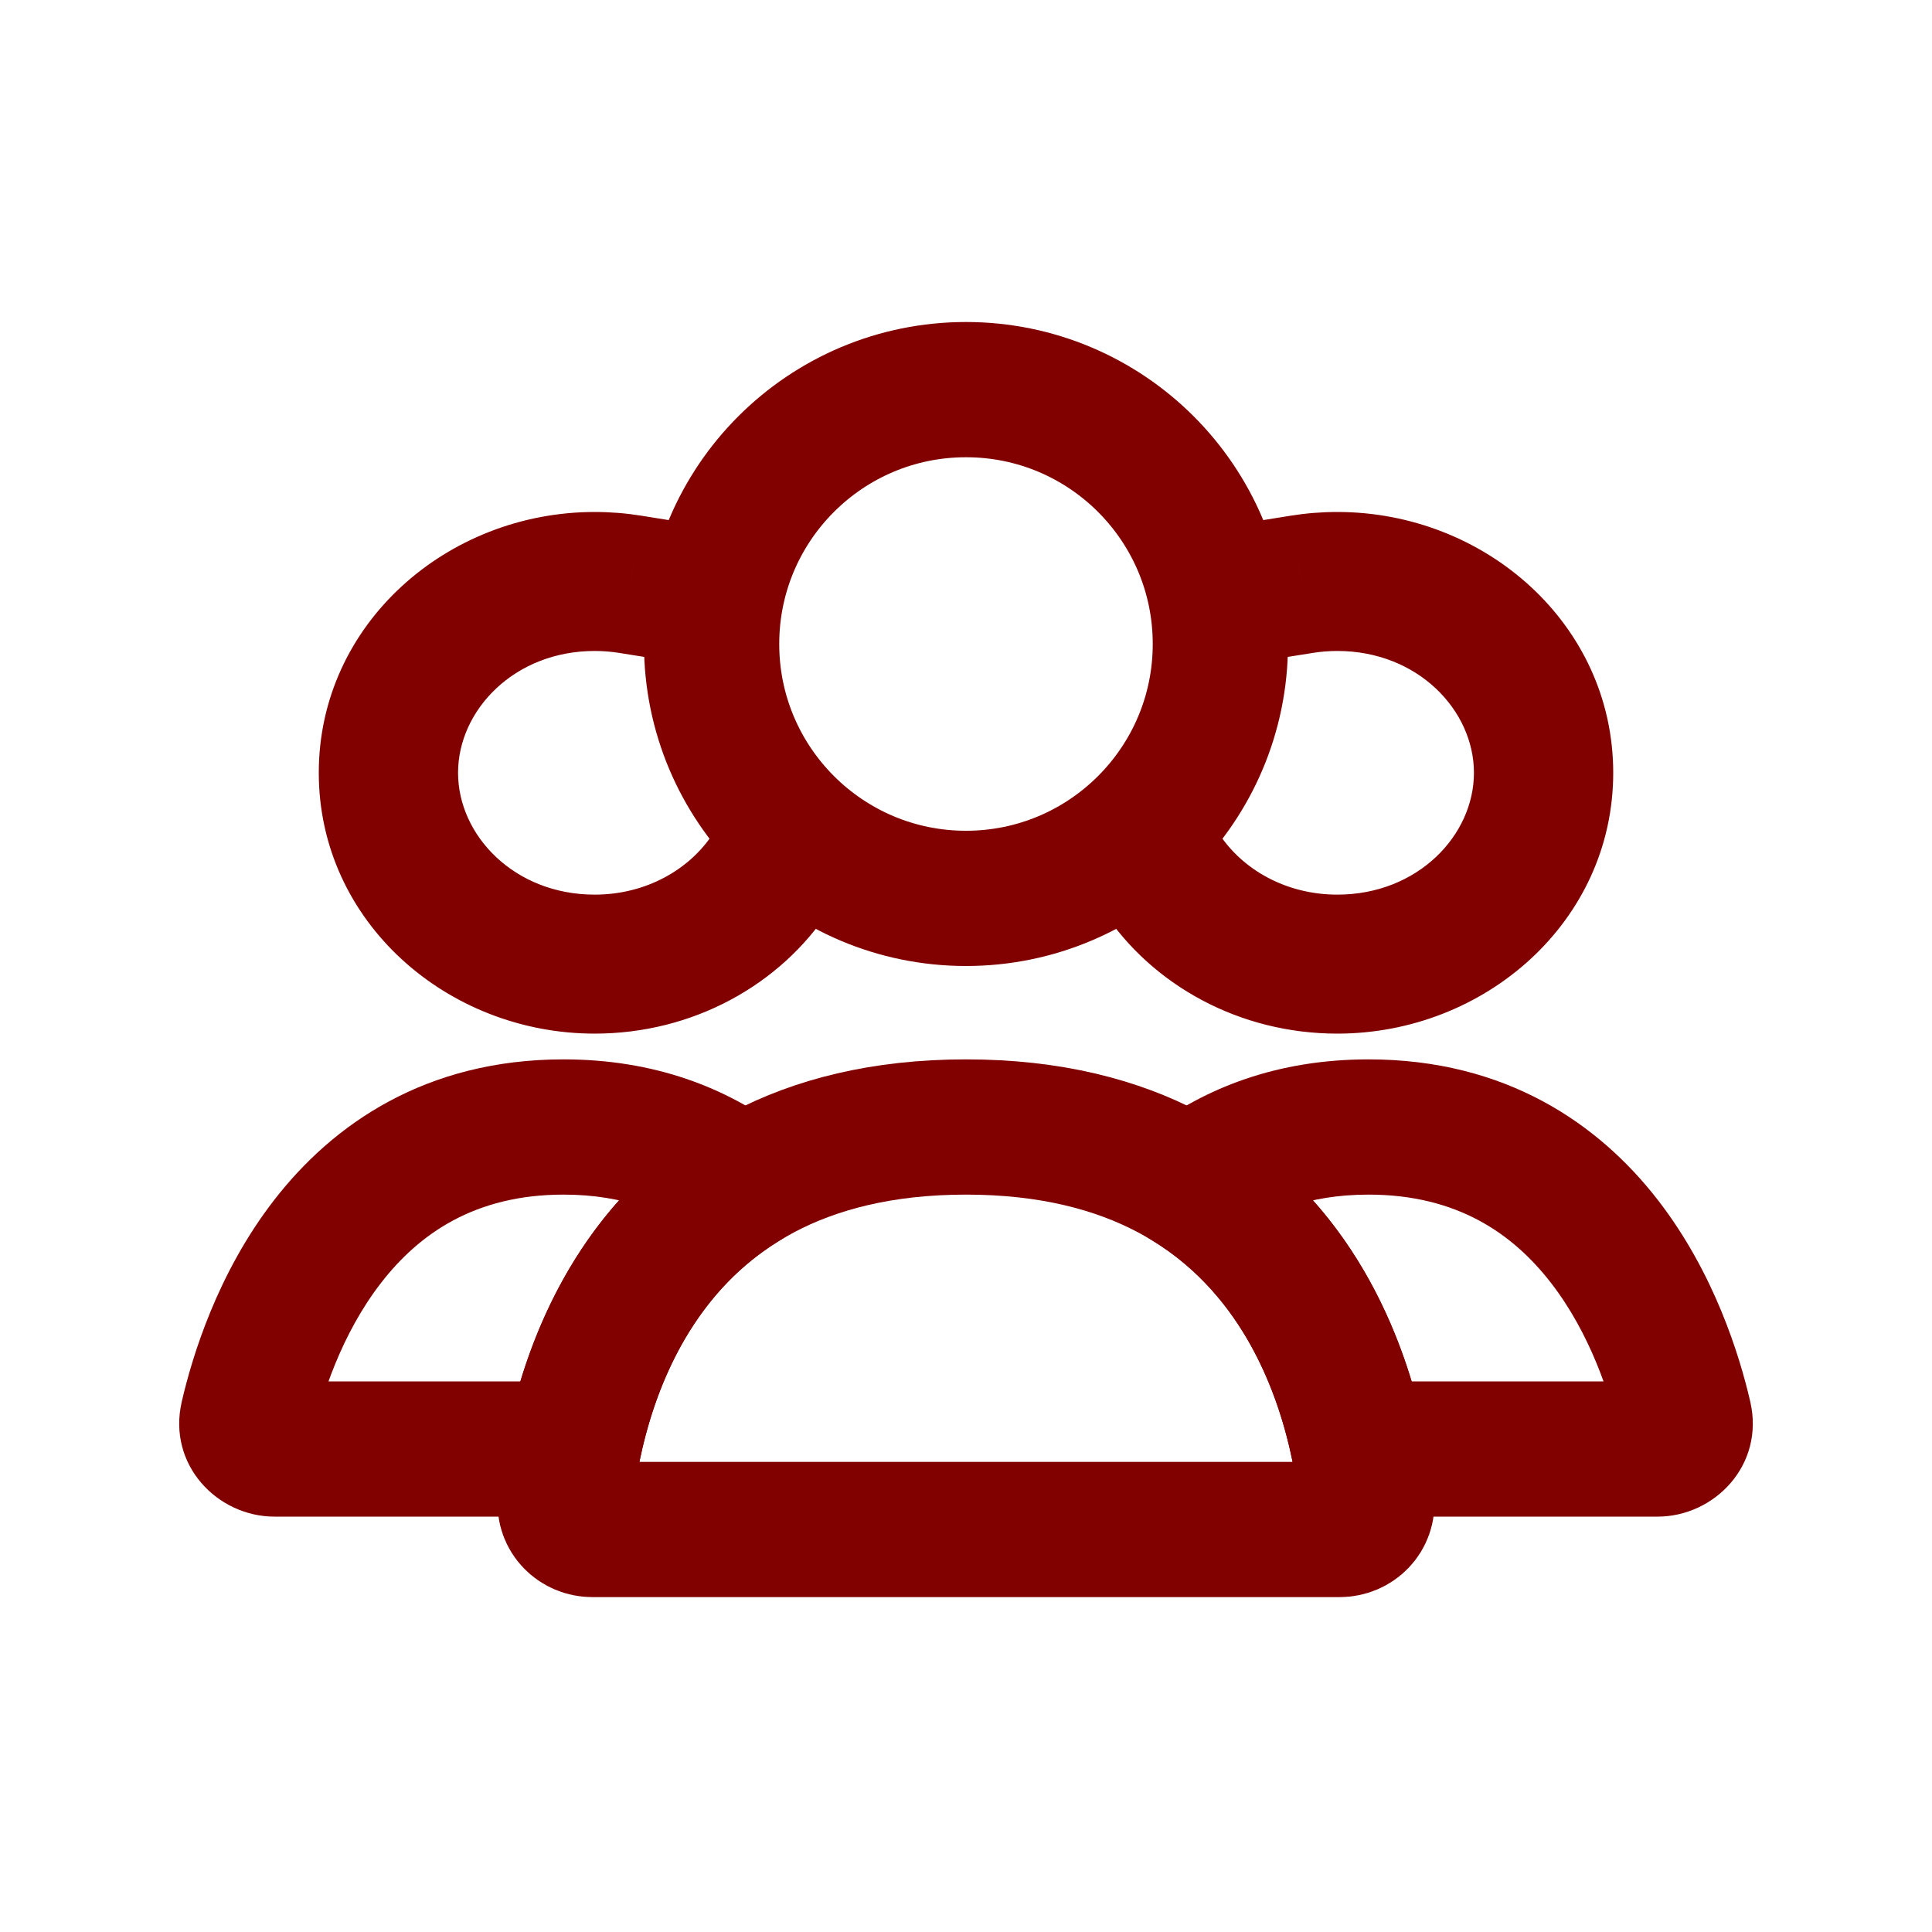 <svg xmlns="http://www.w3.org/2000/svg" width="100" height="100" viewBox="0 0 100 100" fill="none">
  <path d="M63.166 33.333C63.166 40.605 57.271 46.5 50 46.5C42.728 46.5 36.833 40.605 36.833 33.333C36.833 26.061 42.728 20.167 50 20.167C57.271 20.167 63.166 26.061 63.166 33.333Z" stroke="#810000" stroke-width="7" stroke-linecap="round"/>
  <path d="M60.185 45.094L63.111 43.173L61.407 40.579L58.628 41.96L60.185 45.094ZM60 45.185L58.486 42.029L54.882 43.758L57.072 47.102L60 45.185ZM67.368 30.147L66.814 26.691L62.997 27.304L63.985 31.041L67.368 30.147ZM67.417 30.336L64.019 31.177L64.792 34.299L67.968 33.792L67.417 30.336ZM58.628 41.96C58.581 41.983 58.534 42.006 58.486 42.029L61.514 48.341C61.59 48.304 61.667 48.267 61.743 48.229L58.628 41.96ZM57.072 47.102C59.625 51.001 64.161 53.5 69.22 53.5V46.5C66.464 46.5 64.156 45.142 62.928 43.267L57.072 47.102ZM69.22 53.5C76.855 53.5 83.5 47.699 83.5 40H76.5C76.5 43.347 73.493 46.5 69.22 46.5V53.5ZM83.5 40C83.5 32.301 76.855 26.5 69.22 26.5V33.5C73.493 33.5 76.5 36.653 76.5 40H83.5ZM69.22 26.5C68.402 26.5 67.598 26.565 66.814 26.691L67.923 33.603C68.342 33.535 68.775 33.5 69.22 33.5V26.5ZM63.985 31.041C63.997 31.087 64.008 31.132 64.019 31.177L70.814 29.495C70.794 29.414 70.773 29.333 70.752 29.252L63.985 31.041ZM67.968 33.792C68.372 33.728 68.79 33.694 69.22 33.694V26.694C68.42 26.694 67.634 26.757 66.866 26.88L67.968 33.792ZM69.22 33.694C73.378 33.694 76.291 36.76 76.291 40H83.291C83.291 32.408 76.739 26.694 69.22 26.694V33.694ZM76.291 40C76.291 43.24 73.378 46.306 69.22 46.306V53.306C76.739 53.306 83.291 47.592 83.291 40H76.291ZM69.22 46.306C66.543 46.306 64.304 44.989 63.111 43.173L57.26 47.016C59.778 50.85 64.243 53.306 69.22 53.306V46.306Z" fill="#810000"/>
  <path d="M39.815 45.094L36.889 43.173L38.593 40.579L41.372 41.96L39.815 45.094ZM40 45.185L41.514 42.029L45.118 43.758L42.928 47.102L40 45.185ZM32.632 30.147L33.186 26.691L37.003 27.304L36.015 31.041L32.632 30.147ZM32.583 30.336L35.98 31.177L35.208 34.299L32.032 33.792L32.583 30.336ZM41.372 41.96C41.419 41.983 41.466 42.006 41.514 42.029L38.486 48.341C38.41 48.304 38.333 48.267 38.257 48.229L41.372 41.96ZM42.928 47.102C40.375 51.001 35.839 53.5 30.78 53.5V46.5C33.536 46.5 35.844 45.142 37.072 43.267L42.928 47.102ZM30.78 53.5C23.145 53.5 16.5 47.699 16.5 40H23.5C23.5 43.347 26.507 46.5 30.78 46.5V53.5ZM16.5 40C16.5 32.301 23.145 26.5 30.78 26.5V33.5C26.507 33.5 23.5 36.653 23.5 40H16.5ZM30.78 26.5C31.598 26.5 32.402 26.565 33.186 26.691L32.077 33.603C31.658 33.535 31.225 33.5 30.78 33.5V26.5ZM36.015 31.041C36.003 31.087 35.992 31.132 35.98 31.177L29.186 29.495C29.206 29.414 29.227 29.333 29.248 29.252L36.015 31.041ZM32.032 33.792C31.628 33.728 31.21 33.694 30.78 33.694V26.694C31.58 26.694 32.366 26.757 33.134 26.88L32.032 33.792ZM30.78 33.694C26.622 33.694 23.709 36.76 23.709 40H16.709C16.709 32.408 23.261 26.694 30.78 26.694V33.694ZM23.709 40C23.709 43.24 26.622 46.306 30.78 46.306V53.306C23.261 53.306 16.709 47.592 16.709 40H23.709ZM30.78 46.306C33.457 46.306 35.696 44.989 36.889 43.173L42.74 47.016C40.222 50.85 35.757 53.306 30.78 53.306V46.306Z" fill="#810000"/>
  <path d="M70.34 75L66.909 75.691L67.475 78.5H70.34V75ZM87.183 73.337L83.773 74.126L83.773 74.126L87.183 73.337ZM61.587 61.294L59.47 58.507L55.422 61.581L59.739 64.266L61.587 61.294ZM85.801 71.5H70.34V78.5H85.801V71.5ZM83.773 74.126C83.42 72.599 84.675 71.5 85.801 71.5V78.5C88.731 78.5 91.353 75.834 90.593 72.548L83.773 74.126ZM70.834 61.833C75.433 61.833 78.317 63.871 80.276 66.398C82.33 69.048 83.337 72.239 83.773 74.126L90.593 72.548C90.054 70.217 88.751 65.906 85.808 62.109C82.768 58.188 77.966 54.833 70.834 54.833V61.833ZM63.704 64.081C65.42 62.777 67.694 61.833 70.834 61.833V54.833C66.14 54.833 62.384 56.293 59.47 58.507L63.704 64.081ZM59.739 64.266C64.298 67.102 66.169 72.014 66.909 75.691L73.771 74.309C72.878 69.872 70.407 62.658 63.435 58.322L59.739 64.266Z" fill="#810000"/>
  <path d="M38.415 61.294L40.263 64.266L44.58 61.581L40.532 58.507L38.415 61.294ZM12.818 73.337L16.228 74.126L16.228 74.126L12.818 73.337ZM29.661 75V78.5H32.527L33.092 75.691L29.661 75ZM29.168 61.833C32.308 61.833 34.582 62.778 36.298 64.081L40.532 58.507C37.617 56.293 33.861 54.833 29.168 54.833V61.833ZM16.228 74.126C16.665 72.239 17.671 69.048 19.726 66.398C21.684 63.872 24.569 61.833 29.168 61.833V54.833C22.035 54.833 17.233 58.188 14.194 62.109C11.25 65.906 9.948 70.217 9.408 72.548L16.228 74.126ZM14.201 71.5C15.326 71.5 16.582 72.599 16.228 74.126L9.408 72.548C8.648 75.834 11.27 78.5 14.201 78.5V71.5ZM29.661 71.5H14.201V78.5H29.661V71.5ZM33.092 75.691C33.833 72.014 35.703 67.102 40.263 64.266L36.566 58.322C29.594 62.658 27.124 69.872 26.23 74.309L33.092 75.691Z" fill="#810000"/>
  <path d="M50 58.333C67.427 58.333 70.276 72.909 70.743 77.677C70.823 78.502 70.162 79.167 69.334 79.167H30.667C29.839 79.167 29.177 78.502 29.258 77.677C29.724 72.909 32.574 58.333 50 58.333Z" stroke="#810000" stroke-width="7" stroke-linecap="round"/>
</svg>